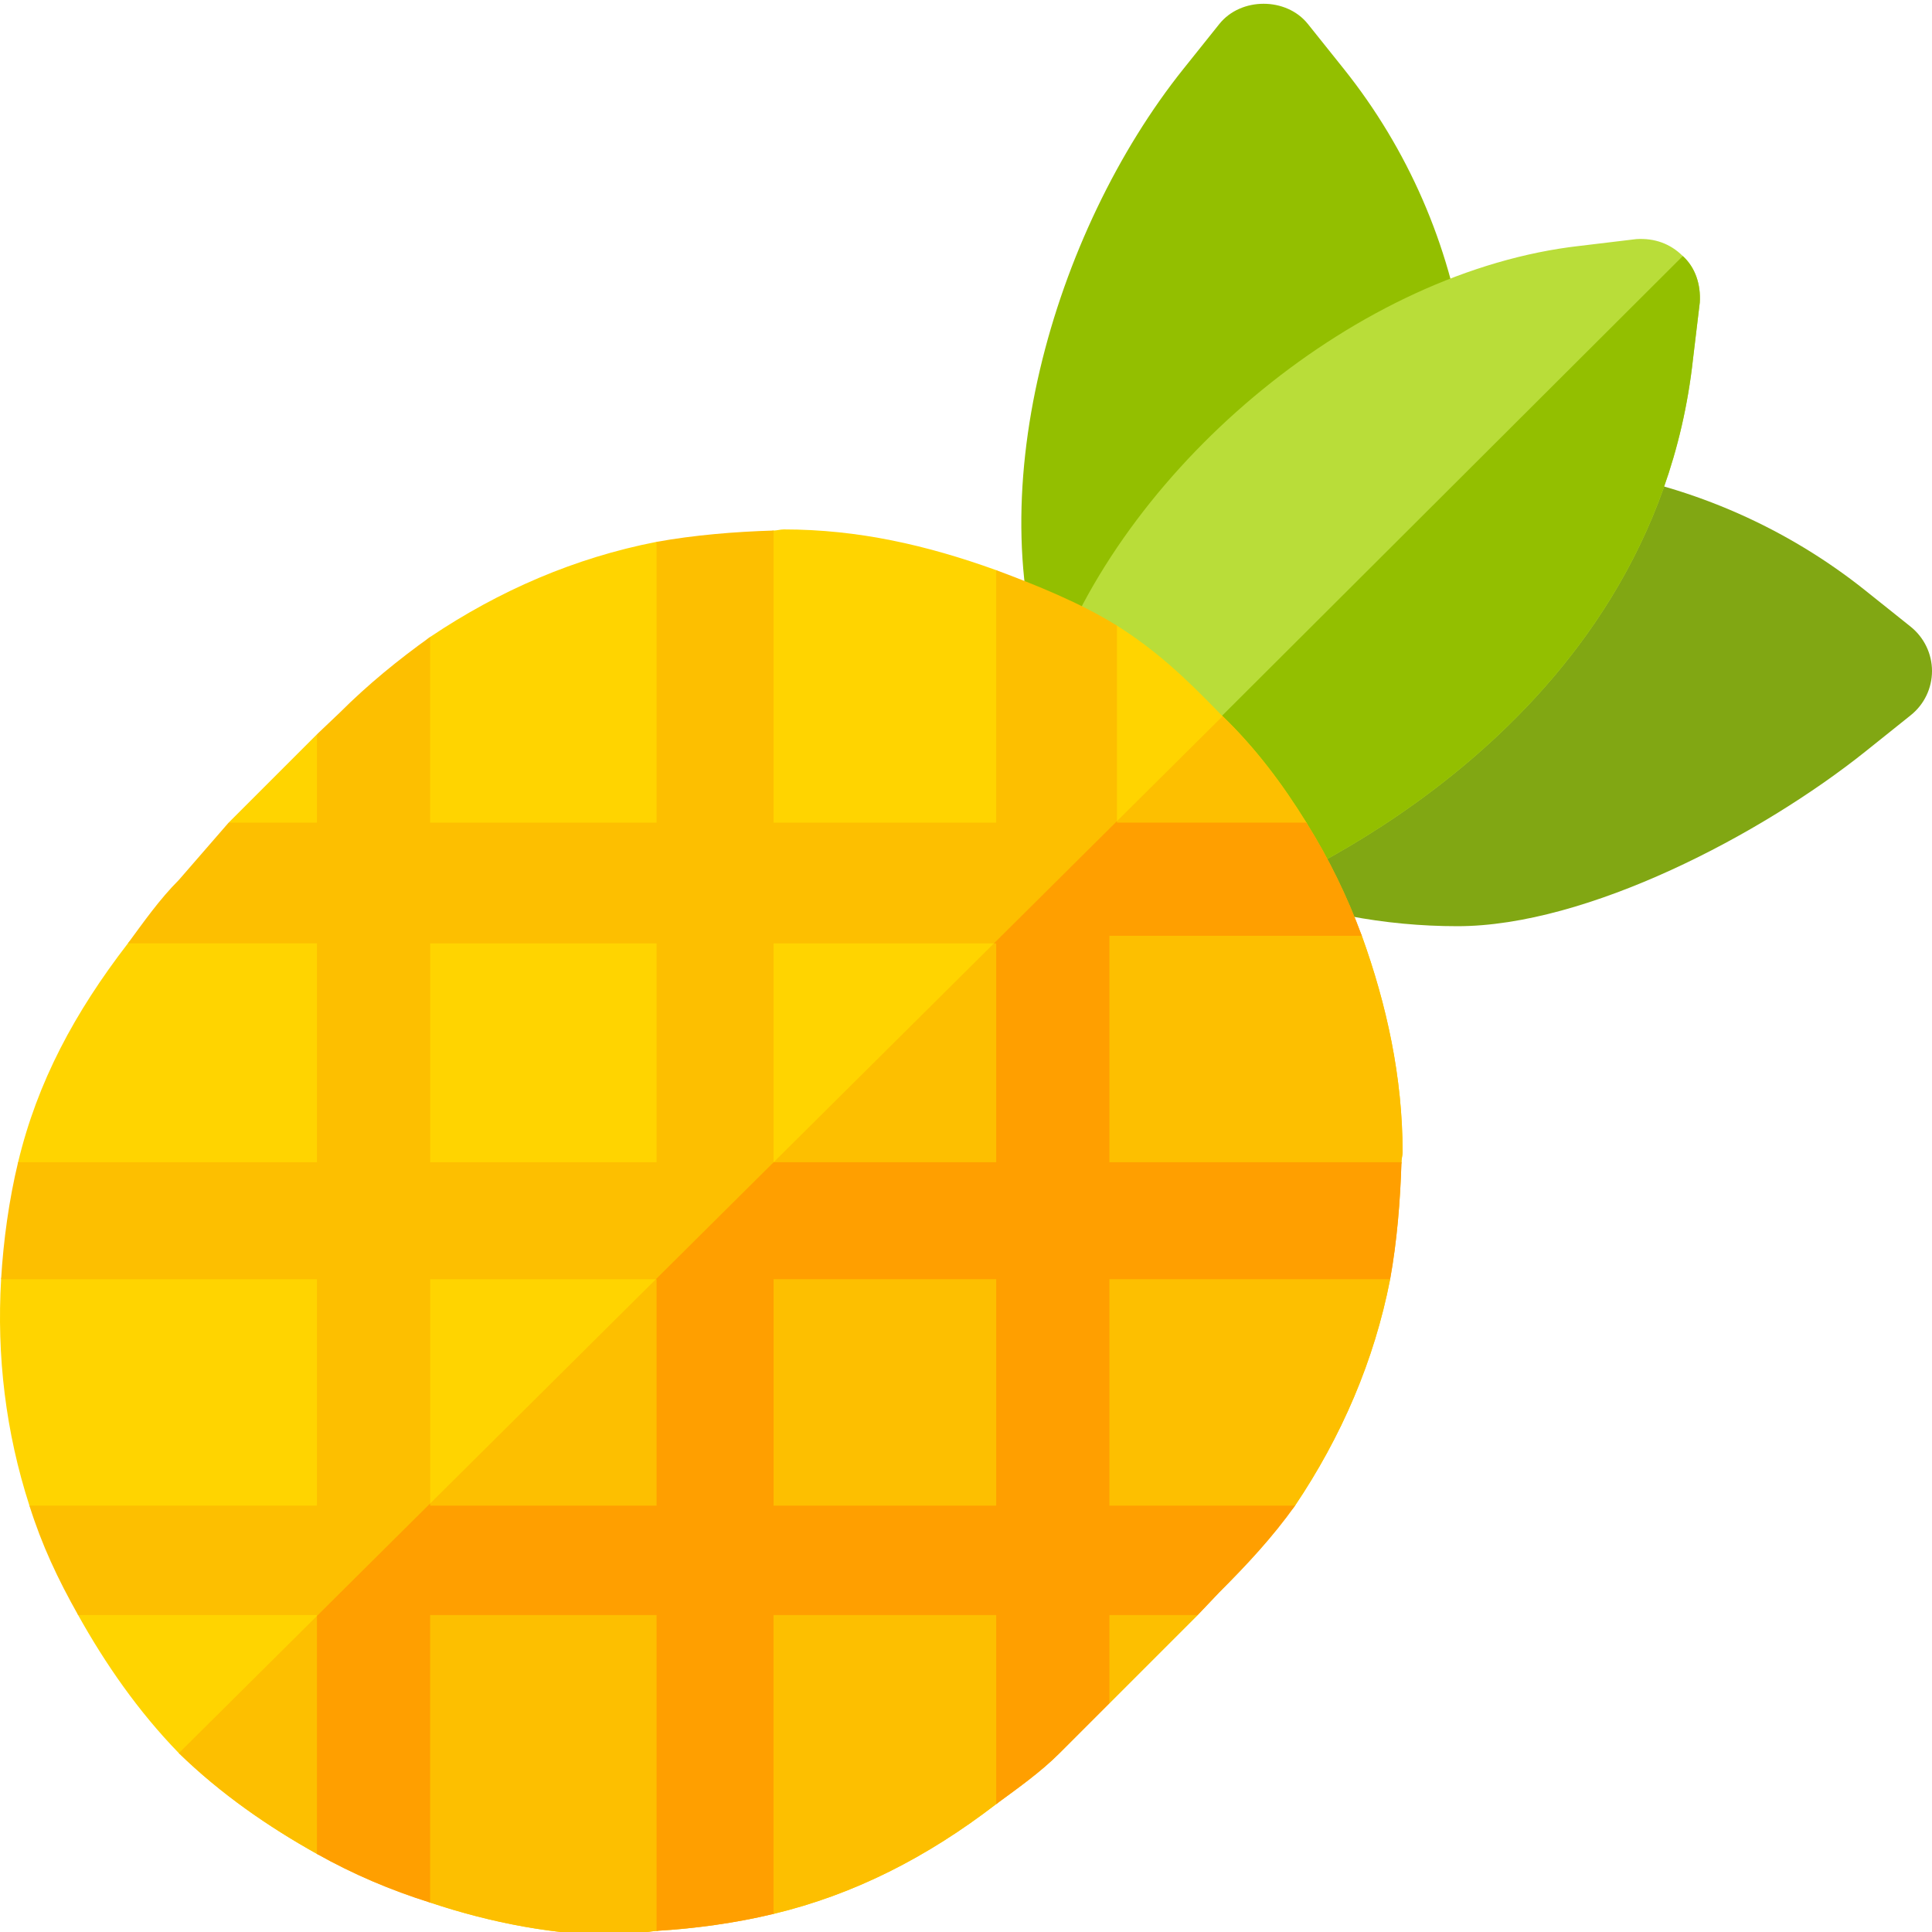 <svg height="511pt" viewBox="0 0 512 511" width="511pt" xmlns="http://www.w3.org/2000/svg"><path d="m356.125 17.762-9.535-11.922c-5.715-7.121-17.727-7.121-23.438 0l-9.535 11.922c-34.5 43.125-55.348 114.484-34.84 165.754l109.355-92.246c-3.969-26.883-15.047-52.297-32.008-73.508zm0 0" fill="#93bf00"/><path d="m506.375 165.609-11.926-9.535c-20.754-16.598-45.613-27.582-71.863-31.742l-93.312 109.664c18.383 7.352 37.719 10.957 56.953 10.957 34.379 0 80.566-24.25 108.223-46.371l11.926-9.551c3.559-2.84 5.625-7.148 5.625-11.703s-2.082-8.863-5.625-11.719zm0 0" fill="#81a713"/><path d="m450.461 79.664-1.801 15c-10.801 98.398-108.762 137.836-111.762 140.234l-57.898-57.598c20.398-55.199 81.16-106.035 139.66-112.637l15-1.801c4.797-.297 9 1.203 12.297 4.5 3.301 3 4.801 7.5 4.504 12.301zm0 0" fill="#b9dd39"/><path d="m450.461 79.664-1.801 15c-10.801 98.398-108.762 137.836-111.762 140.234l-29.398-29.398 138.457-138.137c3.301 3 4.801 7.5 4.504 12.301zm0 0" fill="#93bf00"/><path d="m371.699 304.801c0 .898-.301 1.801-.301 2.699-.301 5.398-30.598 10.801-30.898 16.199-.602 4.801 28.801 10.301 27.898 14.801-4.199 21.602-12.898 41.699-25.199 60-6 8.398-42.602 15.5-50.102 23l24.301 6-23.398 23.398-13.199-16.797c-5.102 5.098-11.102 39.297-16.801 43.5-18.301 14.098-37.699 24-59 29.098-4.5 1.199-10.301-27.898-14.801-27-5.398.602-10.801 31.199-16.199 31.5-3.301.301-6.602 1.199-9.902 1.199-16.797 0-33.898-3.297-50.098-8.699-4.5-1.5-9-33-13.5-35.098-5.703-2.102-11.102 25.199-16.5 22.199-12.902-7.199-25.5-15.902-36.602-26.699-10.801-11.102-19.5-23.703-26.699-36.602-2.102-3.602 26.098-7.5 24.301-11.102-2.703-6.297-35.102-11.598-37.203-17.898-6.297-19.5-8.699-39.602-7.5-60 .301-5.102 30.602-11.199 31.5-16 .602-5.102-28.199-10.199-27-15 5.102-21.301 15-39.699 29.102-58 4.199-5.699 38.398-11.699 43.5-16.801l-16.801-15.199 23.402-23.402 6 24.301c7.5-7.5 15.598-44.098 24-50.098 18.301-12.301 38.398-21 60-25.203 4.801-.898 9.898 28.5 15 27.902 4.801-.602 10.898-30.602 16-30.902.898 0 1.801-.297 2.699-.297 19.801 0 38 4.199 56.301 10.797 3.898 1.5 7.801 33.301 11.699 34.801 6.301 3 14.301-23.699 20.301-20.098 10.5 6.598 18.398 14.098 27.098 23.098l.902.902c8.699 8.398 15.898 18 22.199 28.199 3.602 5.699-23.398 11.699-20.398 17.699 1.797 3.898 33.598 8.102 35.098 12.301 6.602 18.301 10.801 37.5 10.801 57.301zm0 0" fill="#ffd400"/><path d="m371.699 304.801c0 .898-.301 1.801-.301 2.699-.301 5.398-30.598 10.801-30.898 16.199-.602 4.801 28.801 10.301 27.898 14.801-4.199 21.602-12.898 41.699-25.199 60-6 8.398-42.602 15.5-50.102 23l24.301 6-23.398 23.398-13.199-16.797c-5.102 5.098-11.102 39.297-16.801 43.5-18.301 14.098-37.699 24-59 29.098-4.5 1.199-10.301-27.898-14.801-27-5.398.602-10.801 31.199-16.199 31.5-3.301.301-6.602 1.199-9.902 1.199-16.797 0-33.898-3.297-50.098-8.699-4.5-1.5-9-33-13.5-35.098-5.703-2.102-11.102 25.199-16.5 22.199-12.902-7.199-25.5-15.902-36.602-26.699l276.602-274.801c8.699 8.398 15.898 18 22.199 28.199 3.602 5.699-23.398 11.699-20.398 17.699 1.797 3.898 33.598 8.102 35.098 12.301 6.602 18.301 10.801 37.5 10.801 57.301zm0 0" fill="#fdbf00"/><path d="m368.398 338.5c1.801-9.898 2.699-20.801 3-31h-77.398v-60h66.898c-3.898-10.5-8.699-20.402-14.699-30h-50.199v-52.199c-9.602-6-21.5-10.801-32-14.703v66.902h-59.004v-77.402c-10.199.301-21.098 1.203-31 3v74.402h-60v-49.199c-8.398 6-16.5 12.598-24 20.098l-6 5.699v23.402h-23.398l-13.199 15.199c-5.102 5.102-9.301 11.102-13.5 16.801h50.098v58h-79.199c-2.398 9.898-3.898 20.801-4.5 31h83.699v60h-76.199c3.301 10.5 7.5 19.398 12.902 29h63.297v63.301c9.602 5.398 19.5 9.598 30 12.898v-76.199h60v83.699c10.203-.598 21.102-2.098 31-4.5v-79.199h59.004v50.102c5.699-4.203 11.699-8.402 16.797-13.5l13.203-13.203v-23.398h23.398l5.699-6c7.5-7.5 14.102-14.602 20.102-23h-49.199v-60zm-254.398-89h60v58h-60zm60 149h-60v-60h60zm90 0h-59v-60h59zm0-91h-59v-58h59zm0 0" fill="#fdbf00"/><path d="m368.398 338.5c1.801-9.898 2.699-20.801 3-31h-77.398v-60h66.898c-3.898-10.5-8.699-20.402-14.699-30h-50.199v-.379l-32.594 32.379h.594v58h-58.973l-31.211 31h.18v60h-60v-.57l-30 29.809v63.062c9.602 5.398 19.5 9.598 30 12.898v-76.199h60v83.699c10.203-.598 21.102-2.098 31-4.5v-79.199h59.004v50.102c5.699-4.203 11.699-8.402 16.797-13.5l13.203-13.203v-23.398h23.398l5.699-6c7.5-7.5 14.102-14.602 20.102-23h-49.199v-60zm-104.398 60h-59v-60h59zm0 0" fill="#ff9f00"/></svg>